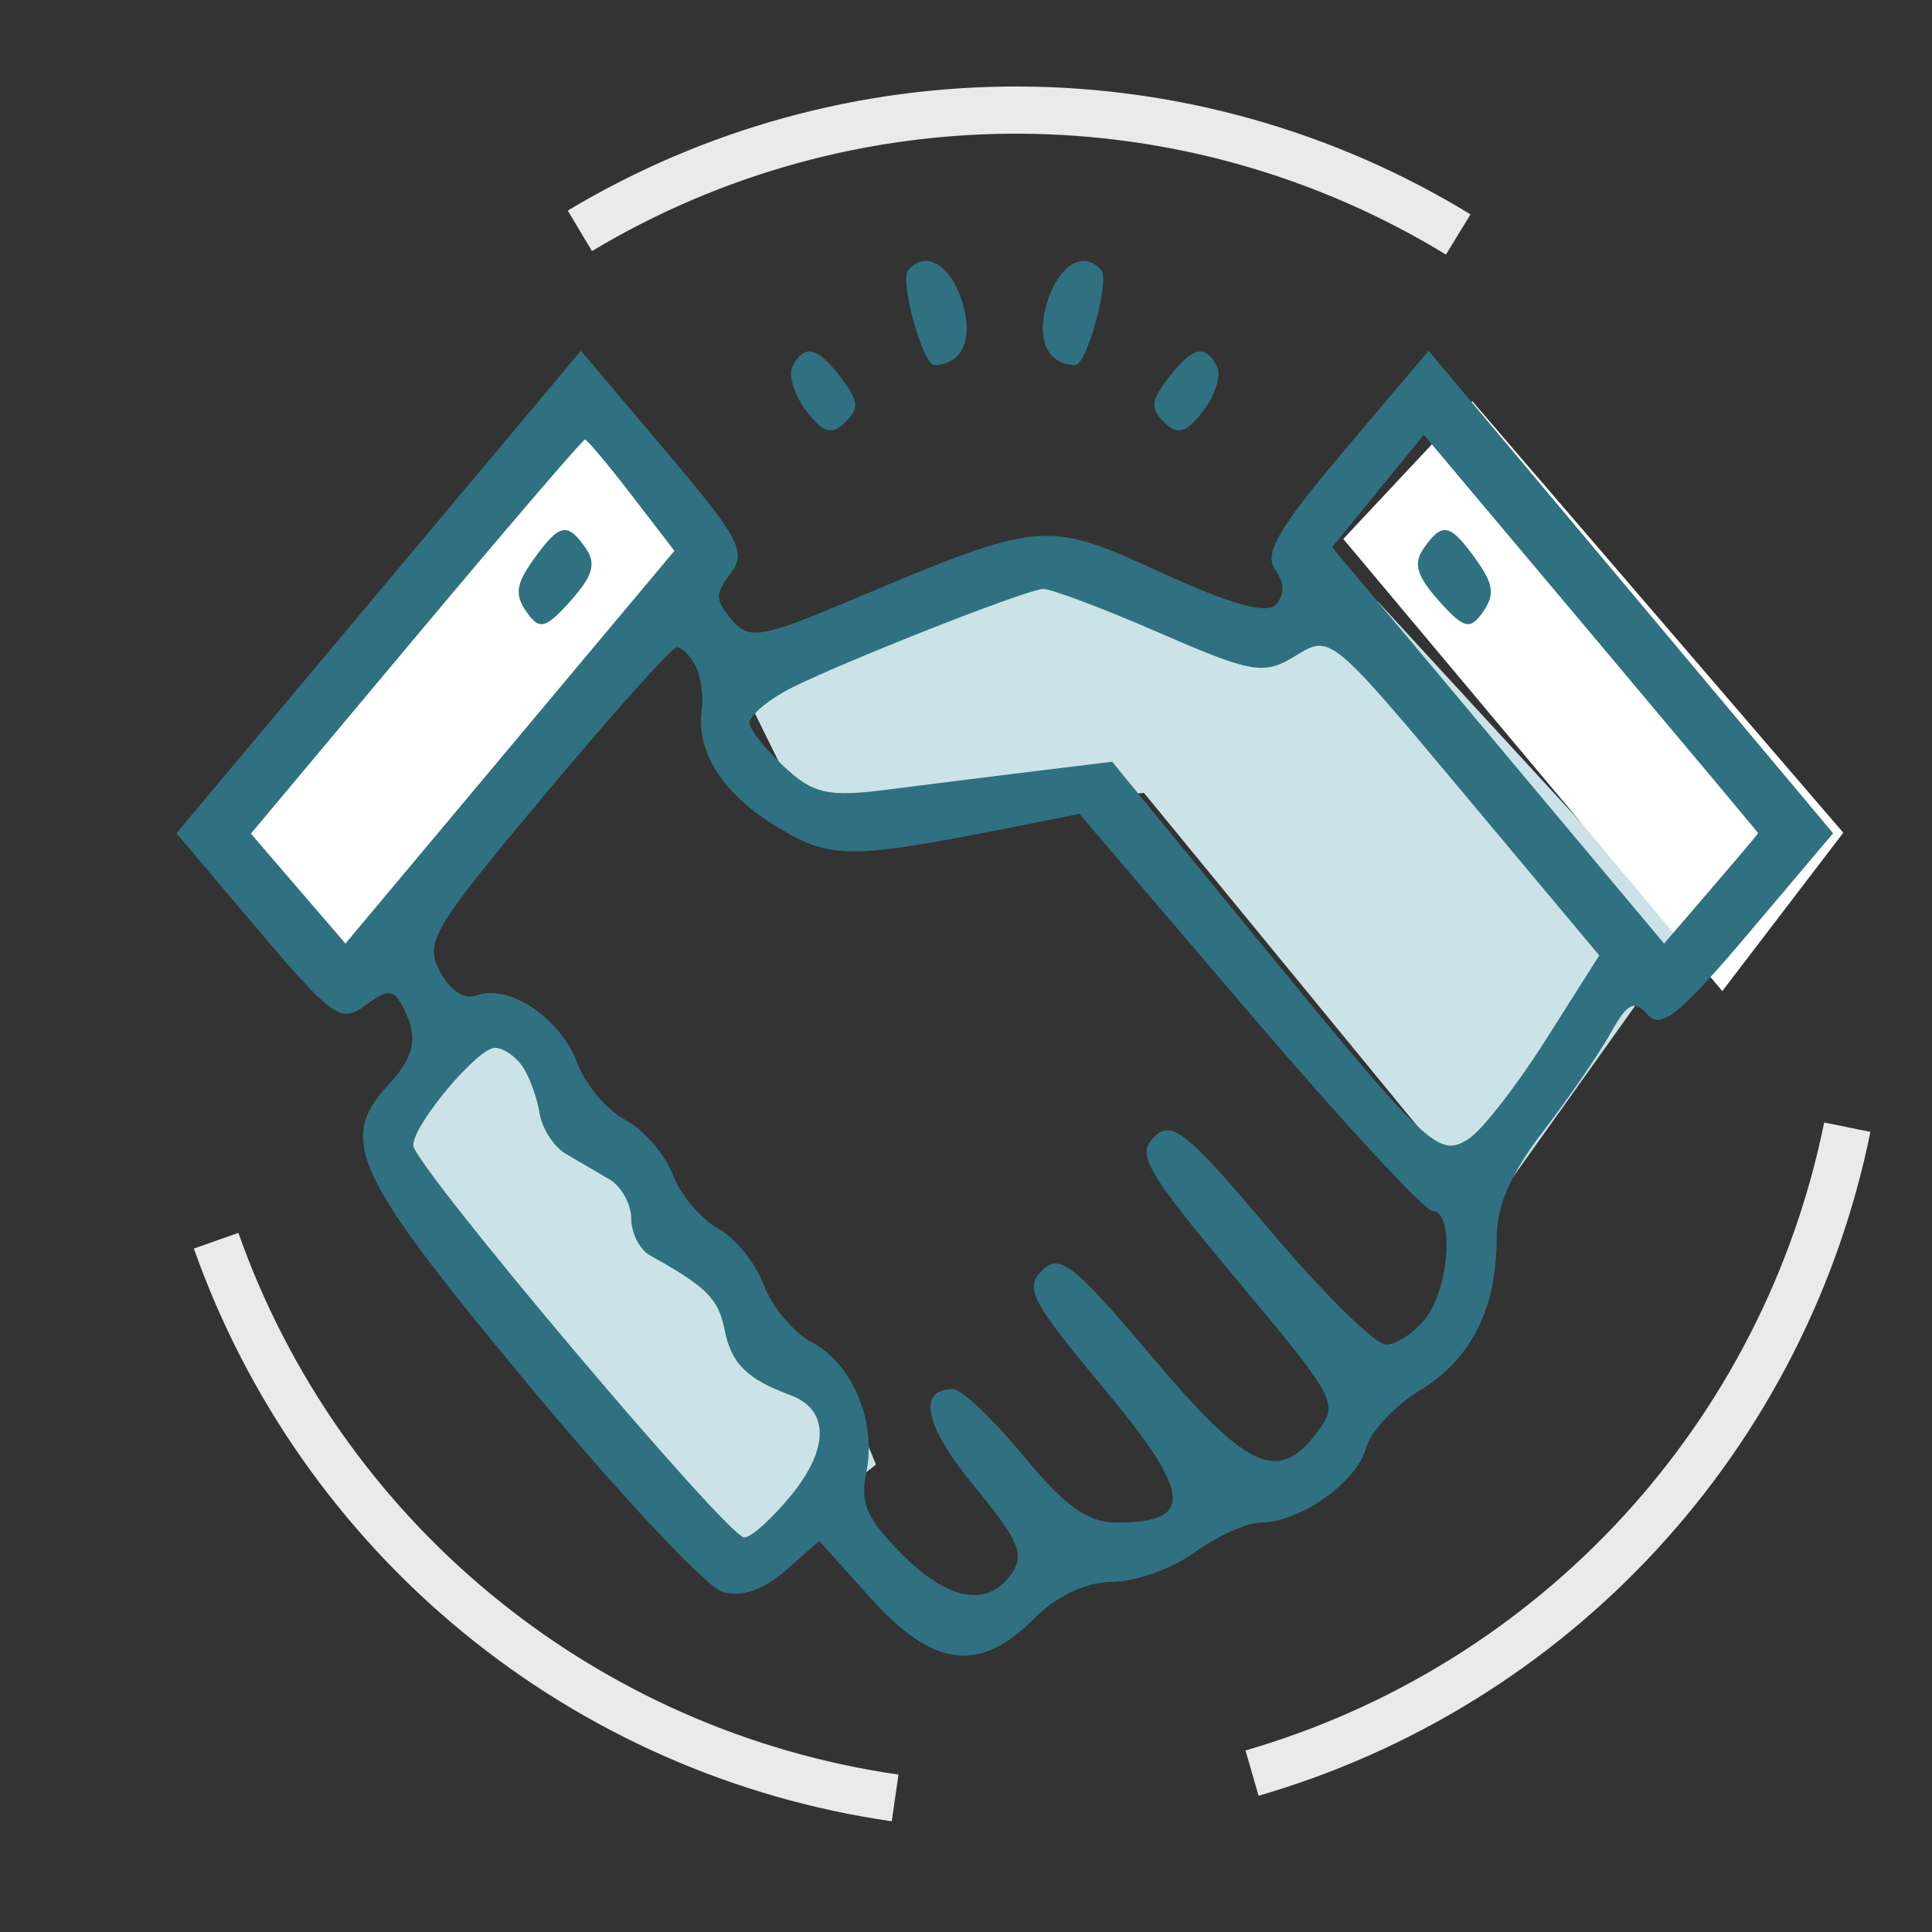 <svg width="67" height="67" viewBox="0 0 67 67" fill="none" xmlns="http://www.w3.org/2000/svg">
<rect x="0" y="0" width="67" height="67" fill="#333333" stroke="none"/>
<path d="M19.689 7.303C24.422 4.465 29.842 2.977 35.361 3C40.88 3.023 46.287 4.556 50.996 7.434L50.144 8.829C45.689 6.108 40.574 4.658 35.354 4.636C30.134 4.614 25.007 6.021 20.53 8.706L19.689 7.303Z" fill="#EAEAEA"/>
<path d="M30.925 63.16C25.463 62.374 20.32 60.107 16.054 56.606C11.788 53.105 8.561 48.503 6.724 43.299L8.267 42.754C10.004 47.677 13.056 52.03 17.091 55.342C21.127 58.653 25.991 60.797 31.159 61.541L30.925 63.16Z" fill="#EAEAEA"/>
<path d="M64.864 39.253C63.765 44.661 61.207 49.666 57.467 53.724C53.727 57.782 48.948 60.739 43.647 62.275L43.192 60.704C48.206 59.251 52.727 56.454 56.264 52.615C59.802 48.777 62.222 44.043 63.261 38.927L64.864 39.253Z" fill="#EAEAEA"/>
<path d="M26.145 54.648C25.38 53.401 17.919 44.557 13.979 39.933V38.668L16.529 35.928L17.987 35.085L19.627 37.72L21.631 39.09L23.089 41.83L25.276 43.2L26.734 45.941L29.285 48.154L30.378 50.789C28.951 51.91 26.361 54.057 26.145 54.648C26.211 54.757 26.227 54.807 26.187 54.794C26.129 54.775 26.117 54.724 26.145 54.648Z" fill="#CBE3E6"/>
<path d="M26.734 23.175L26.187 24.756L27.28 26.969L29.831 28.34L39.671 27.496L49.875 39.933L52.426 40.882L58.439 32.45L47.779 20.857L44.682 22.227L37.393 19.592L26.734 23.175Z" fill="#CBE3E6"/>
<path d="M20.712 13.277L7.707 28.799L12.524 34.609L25.184 19.486L20.712 13.277Z" fill="white"/>
<path d="M59.727 34.371L46.584 18.69L51.057 13.914L63.924 28.878L59.727 34.371Z" fill="white"/>
<path fill-rule="evenodd" clip-rule="evenodd" d="M31.496 9.37C31.192 9.733 32.003 12.674 32.403 12.663C33.388 12.635 33.774 11.739 33.36 10.441C32.953 9.166 32.086 8.667 31.496 9.37ZM36.328 10.441C35.914 11.739 36.3 12.635 37.285 12.663C37.686 12.674 38.496 9.733 38.192 9.37C37.602 8.667 36.735 9.166 36.328 10.441ZM13.131 20.531L6.117 28.898L8.933 32.224C11.531 35.291 11.821 35.496 12.666 34.867C13.428 34.3 13.644 34.301 13.95 34.876C14.521 35.948 14.403 36.614 13.467 37.624C11.7 39.529 12.258 40.725 18.323 48.022C21.468 51.807 24.497 55.039 25.052 55.205C25.704 55.4 26.475 55.142 27.235 54.473L28.409 53.438L30.206 55.435C32.364 57.833 33.962 58.035 35.845 56.146C36.654 55.335 37.663 54.86 38.577 54.858C39.375 54.857 40.663 54.394 41.441 53.829C42.218 53.264 43.248 52.802 43.73 52.802C45.067 52.802 47.058 51.393 47.369 50.227C47.522 49.653 48.372 48.743 49.258 48.204C51.026 47.13 51.903 45.38 51.903 42.931C51.903 41.812 52.383 40.713 53.523 39.225C54.413 38.062 55.464 36.531 55.857 35.824C56.436 34.781 56.678 34.66 57.136 35.187C57.595 35.714 58.25 35.187 60.636 32.367L63.571 28.897L56.557 20.53L49.543 12.164L46.636 15.601C44.35 18.303 43.831 19.189 44.212 19.735C44.543 20.21 44.557 20.6 44.256 20.958C43.955 21.316 42.684 20.965 40.27 19.855C36.271 18.018 36.112 18.032 29.516 20.813C26.39 22.131 25.969 22.2 25.375 21.491C24.795 20.801 24.791 20.601 25.341 19.877C25.902 19.138 25.658 18.681 23.057 15.606L20.145 12.164L13.131 20.531ZM27.486 12.703C27.33 13.004 27.542 13.698 27.958 14.245C28.541 15.013 28.849 15.106 29.306 14.653C29.805 14.16 29.784 13.914 29.174 13.112C28.349 12.025 27.894 11.916 27.486 12.703ZM40.515 13.112C39.905 13.914 39.884 14.16 40.382 14.653C40.84 15.106 41.148 15.013 41.731 14.245C42.147 13.698 42.359 13.004 42.203 12.703C41.794 11.916 41.34 12.025 40.515 13.112ZM21.905 17.173L23.388 19.102L17.683 25.912L11.979 32.722L10.34 30.815L8.701 28.909L14.425 22.076C17.573 18.318 20.21 15.243 20.285 15.243C20.359 15.243 21.088 16.112 21.905 17.173ZM60.972 28.895C60.972 28.912 60.238 29.78 59.341 30.824L57.709 32.722L51.953 25.85L46.196 18.978L47.786 17.027L49.376 15.077L55.174 21.97C58.363 25.761 60.972 28.878 60.972 28.895ZM18.505 19.399C17.892 20.252 17.842 20.622 18.258 21.218C18.707 21.863 18.919 21.809 19.788 20.837C20.558 19.975 20.684 19.544 20.318 19.018C19.672 18.091 19.405 18.147 18.505 19.399ZM49.37 19.018C49.004 19.544 49.13 19.975 49.9 20.837C50.769 21.809 50.982 21.863 51.431 21.218C51.846 20.622 51.796 20.252 51.184 19.399C50.284 18.147 50.017 18.091 49.37 19.018ZM40.178 21.934C43.445 23.355 43.831 23.42 44.937 22.738C46.14 21.997 46.148 22.003 50.801 27.565L55.461 33.133L53.614 36.047C52.598 37.65 51.393 39.2 50.936 39.491C49.88 40.164 49.574 39.873 43.401 32.324L38.569 26.416L35.843 26.75C34.344 26.933 32.048 27.22 30.741 27.388C28.722 27.647 28.189 27.526 27.179 26.576C26.525 25.962 25.991 25.281 25.991 25.064C25.991 24.847 26.525 24.366 27.179 23.997C28.505 23.244 35.453 20.484 36.165 20.425C36.417 20.405 38.222 21.084 40.178 21.934ZM24.119 23.09C24.305 23.444 24.403 24.129 24.337 24.613C24.133 26.085 25.063 27.532 26.95 28.678C28.813 29.811 29.465 29.809 35.276 28.655L37.435 28.226L43.314 35.112C46.547 38.899 49.414 41.998 49.684 41.998C50.43 41.998 50.272 44.62 49.461 45.687C49.068 46.205 48.44 46.628 48.067 46.628C47.693 46.628 45.888 44.852 44.056 42.682C41.144 39.233 40.636 38.823 40.026 39.426C39.406 40.039 39.721 40.585 42.891 44.381C46.402 48.586 46.441 48.661 45.656 49.696C44.317 51.458 43.26 50.969 39.953 47.056C37.233 43.837 36.748 43.455 36.14 44.056C35.52 44.668 35.753 45.115 38.281 48.149C41.336 51.817 41.432 52.802 38.734 52.802C37.723 52.802 36.938 52.242 35.492 50.487C34.443 49.214 33.345 48.172 33.052 48.172C31.787 48.172 32.066 49.453 33.784 51.54C35.35 53.441 35.547 53.904 35.077 54.579C34.246 55.772 32.857 55.508 31.227 53.847C30.05 52.649 29.821 52.111 30.041 51.068C30.409 49.319 29.564 47.291 28.157 46.549C27.521 46.214 26.77 45.32 26.489 44.562C26.207 43.804 25.492 42.921 24.898 42.599C24.305 42.276 23.598 41.434 23.327 40.727C23.057 40.02 22.315 39.167 21.679 38.832C21.043 38.496 20.292 37.602 20.011 36.844C19.442 35.313 17.638 34.103 16.542 34.518C16.11 34.681 15.604 34.356 15.255 33.691C14.72 32.67 14.969 32.251 18.924 27.521C21.258 24.73 23.306 22.446 23.474 22.446C23.643 22.446 23.933 22.736 24.119 23.09ZM18.118 36.981C18.359 37.335 18.626 38.063 18.71 38.598C18.796 39.134 19.205 39.77 19.621 40.013C20.036 40.255 20.716 40.654 21.132 40.898C21.548 41.142 21.889 41.754 21.89 42.258C21.892 42.763 22.183 43.337 22.538 43.534C24.51 44.631 24.913 45.033 25.127 46.114C25.36 47.286 25.901 47.825 27.404 48.38C28.742 48.874 28.77 50.196 27.478 51.804C26.808 52.636 26.057 53.317 25.808 53.317C25.24 53.317 14.331 40.391 14.331 39.718C14.331 38.998 16.562 36.338 17.166 36.338C17.448 36.338 17.877 36.628 18.118 36.981Z" fill="#2F7180"/>
</svg>

